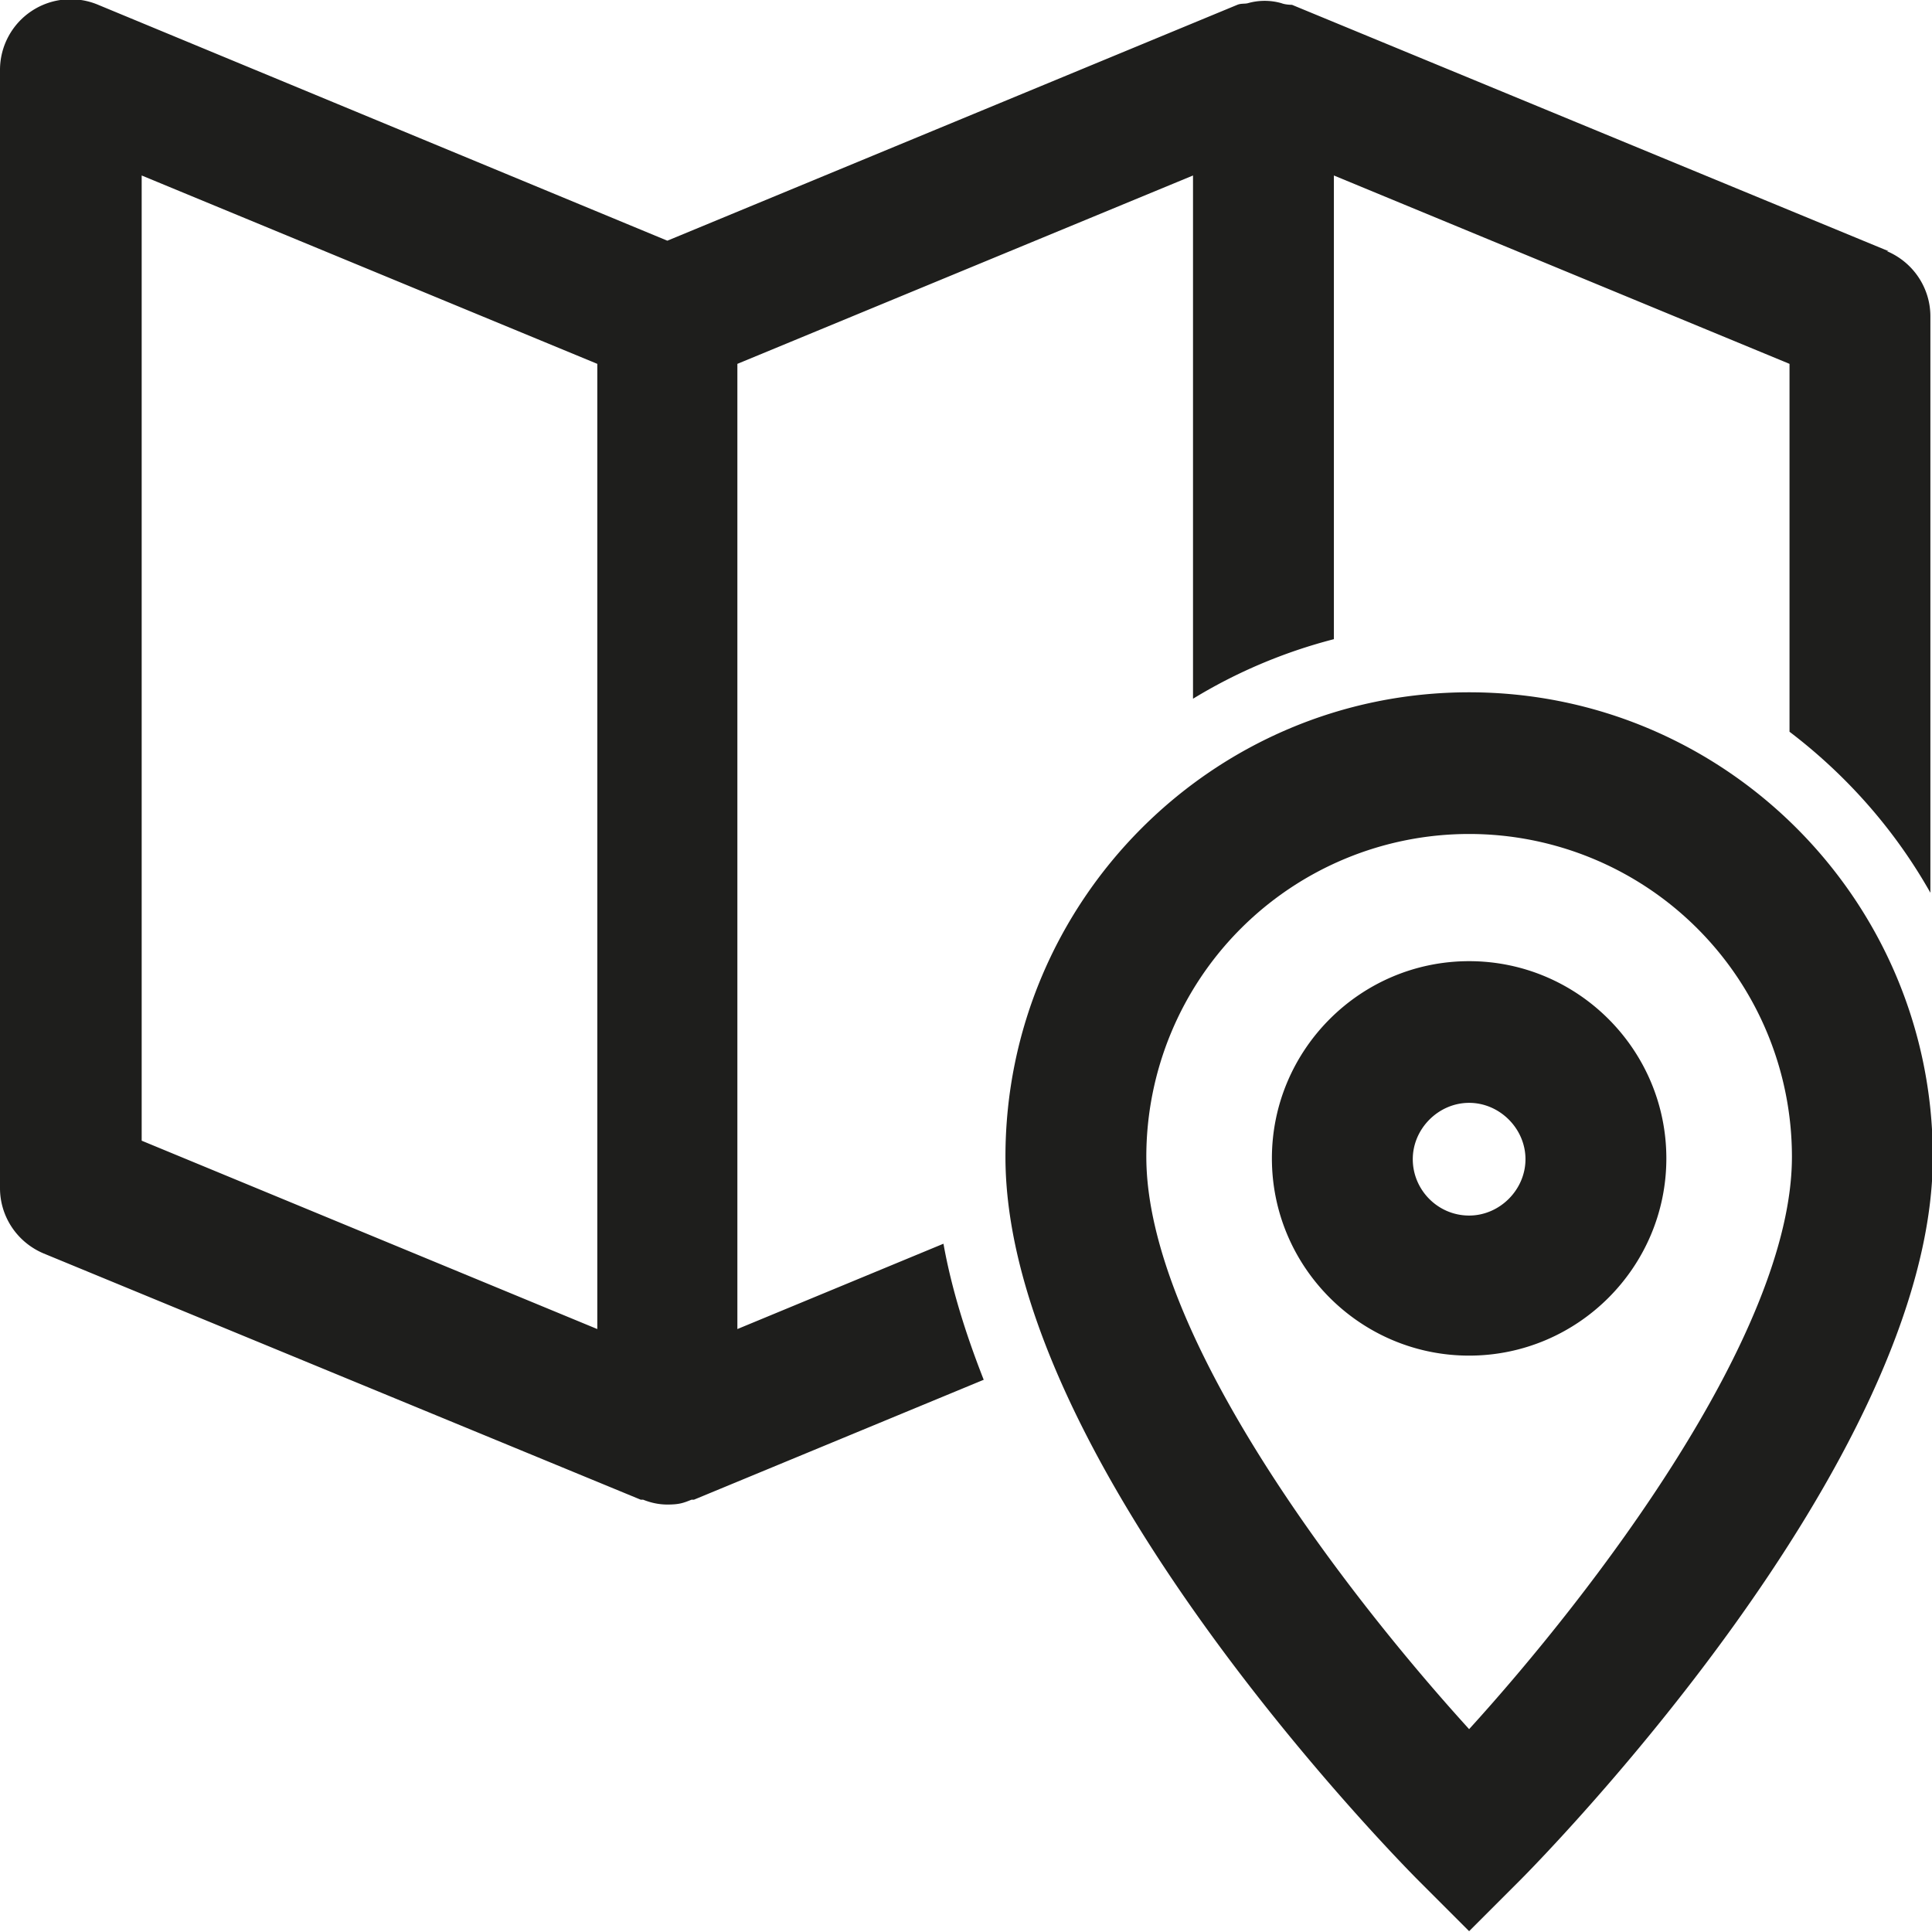<svg viewBox="0 0 24 24" xmlns="http://www.w3.org/2000/svg">
  <path fill="#1e1e1c" d="M23.46 3.12 16.05.06s-.08 0-.13-.02a.76.76 0 0 0-.42 0c-.04.01-.08 0-.13.02L8.29 2.99 1.22.06A.878.878 0 0 0 0 .87v13.89c0 .35.21.67.54.81l7.42 3.06h.03q.15.06.3.06c.15 0 .2-.02.3-.06h.03l3.6-1.49c-.22-.56-.4-1.13-.5-1.69l-2.56 1.06V4.52l5.66-2.34v6.5c.54-.33 1.13-.58 1.75-.74V2.18l5.66 2.34v4.57c.71.54 1.31 1.22 1.75 2V3.93c0-.35-.21-.67-.54-.81ZM7.42 16.51l-5.66-2.34V2.18l5.66 2.34v12ZM18.25 8.6c-3.18 0-5.76 2.59-5.76 5.77 0 3.81 4.93 8.79 5.14 9l.62.62.62-.62c.21-.21 5.14-5.19 5.14-9 0-3.18-2.58-5.77-5.76-5.77m0 12.88c-1.51-1.66-4.01-4.89-4.01-7.11a4.01 4.01 0 1 1 8.02 0c0 2.21-2.5 5.45-4.01 7.11m0-9.54c-1.35 0-2.45 1.1-2.45 2.45s1.1 2.45 2.45 2.45 2.45-1.1 2.45-2.45-1.1-2.45-2.45-2.45m0 3.16c-.39 0-.7-.32-.7-.7s.32-.7.7-.7.7.32.7.7-.32.7-.7.7"/>
</svg>
